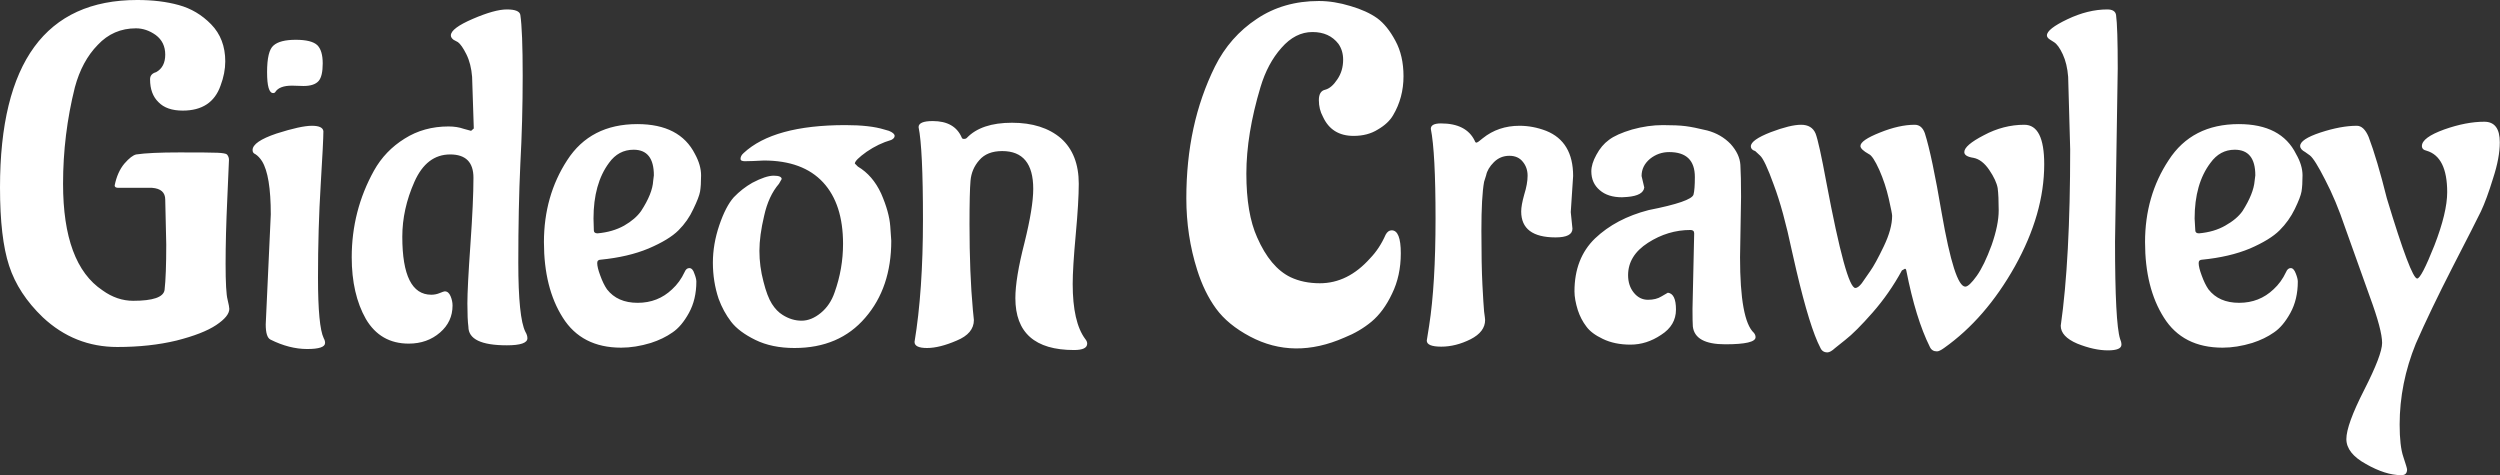 <svg data-v-423bf9ae="" xmlns="http://www.w3.org/2000/svg" viewBox="0 0 315.671 60" class="font"><rect x="0" y="0" width="315.671" height="60" fill="#333333" stroke="none"/><!----><!----><!----><g data-v-423bf9ae="" id="4b132129-7773-4045-a9e4-ea908bc71b4e" fill="white" transform="matrix(4.258,0,0,4.258,-1.618,-11.199)"><path d="M5.31 9.88L5.28 8.55L5.28 8.55Q5.28 8.23 4.89 8.20L4.89 8.20L3.89 8.20L3.89 8.20Q3.78 8.20 3.78 8.13L3.78 8.13L3.78 8.13Q3.86 7.73 4.07 7.48L4.07 7.48L4.07 7.48Q4.28 7.24 4.42 7.21L4.42 7.21L4.42 7.21Q4.82 7.15 5.71 7.15L5.71 7.15L5.71 7.15Q6.61 7.15 6.83 7.16L6.83 7.16L6.83 7.16Q7.06 7.17 7.11 7.21L7.11 7.21L7.11 7.21Q7.17 7.28 7.17 7.37L7.17 7.37L7.17 7.37Q7.17 7.46 7.12 8.53L7.12 8.53L7.12 8.53Q7.07 9.60 7.07 10.45L7.07 10.45L7.07 10.45Q7.07 11.30 7.13 11.52L7.13 11.52L7.13 11.52Q7.18 11.73 7.18 11.79L7.18 11.79L7.18 11.79Q7.18 12.01 6.79 12.27L6.79 12.27L6.79 12.27Q6.40 12.53 5.61 12.73L5.61 12.73L5.61 12.73Q4.82 12.92 3.86 12.92L3.86 12.92L3.86 12.92Q2.59 12.92 1.65 12.04L1.65 12.04L1.65 12.04Q0.92 11.34 0.65 10.51L0.65 10.51L0.65 10.51Q0.38 9.69 0.38 8.19L0.38 8.19L0.38 8.19Q0.38 2.63 4.45 2.63L4.45 2.63L4.45 2.63Q5.14 2.63 5.68 2.78L5.68 2.78L5.68 2.78Q6.23 2.93 6.64 3.35L6.64 3.35L6.64 3.35Q7.06 3.78 7.06 4.45L7.06 4.45L7.06 4.45Q7.06 4.80 6.92 5.17L6.92 5.17L6.92 5.17Q6.66 5.91 5.80 5.91L5.80 5.91L5.80 5.91Q5.32 5.91 5.08 5.66L5.08 5.66L5.08 5.66Q4.83 5.42 4.83 4.98L4.83 4.98L4.83 4.98Q4.83 4.82 5.01 4.77L5.01 4.77L5.01 4.77Q5.28 4.62 5.28 4.25L5.28 4.25L5.28 4.25Q5.28 3.88 5.00 3.67L5.00 3.67L5.00 3.67Q4.72 3.47 4.41 3.47L4.41 3.47L4.41 3.47Q3.74 3.47 3.28 3.96L3.28 3.96L3.28 3.96Q2.81 4.44 2.60 5.22L2.60 5.22L2.60 5.22Q2.25 6.62 2.25 8.08L2.25 8.08L2.25 8.08Q2.25 10.46 3.42 11.24L3.42 11.24L3.42 11.24Q3.85 11.55 4.33 11.55L4.33 11.55L4.33 11.55Q5.21 11.55 5.26 11.23L5.26 11.23L5.26 11.23Q5.31 10.79 5.31 9.88L5.31 9.88ZM9.38 5.18L9.38 5.18L9.04 5.17L9.04 5.17Q8.67 5.17 8.55 5.35L8.55 5.35L8.55 5.35Q8.53 5.39 8.48 5.39L8.48 5.39L8.48 5.39Q8.30 5.39 8.30 4.77L8.30 4.77L8.30 4.77Q8.30 4.14 8.49 3.98L8.49 3.98L8.49 3.98Q8.68 3.81 9.15 3.81L9.15 3.81L9.15 3.81Q9.62 3.81 9.79 3.97L9.79 3.97L9.79 3.97Q9.95 4.13 9.95 4.51L9.95 4.51L9.95 4.51Q9.95 4.89 9.83 5.03L9.83 5.03L9.83 5.03Q9.70 5.18 9.38 5.18ZM8.26 12.25L8.26 12.25L8.41 8.99L8.41 8.99Q8.41 7.83 8.15 7.41L8.15 7.41L8.15 7.41Q8.06 7.27 7.95 7.20L7.95 7.20L7.95 7.20Q7.87 7.17 7.87 7.08L7.87 7.08L7.87 7.08Q7.87 6.83 8.58 6.59L8.58 6.59L8.58 6.59Q9.30 6.36 9.63 6.36L9.63 6.36L9.63 6.36Q9.95 6.36 9.97 6.52L9.97 6.52L9.97 6.52Q9.97 6.80 9.89 8.11L9.89 8.11L9.89 8.11Q9.81 9.42 9.81 10.86L9.81 10.86L9.81 10.86Q9.81 12.31 9.98 12.66L9.98 12.66L9.98 12.66Q10.02 12.73 10.02 12.80L10.02 12.80L10.02 12.80Q10.02 12.98 9.49 12.98L9.49 12.98L9.49 12.98Q8.96 12.98 8.40 12.70L8.40 12.70L8.40 12.70Q8.26 12.63 8.26 12.25ZM13.68 6.38L13.68 6.38L13.68 6.38Q13.93 6.38 14.13 6.45L14.13 6.45L14.13 6.45Q14.34 6.51 14.35 6.51L14.35 6.51L14.43 6.44L14.38 4.91L14.38 4.91Q14.35 4.52 14.21 4.24L14.21 4.24L14.21 4.24Q14.07 3.96 13.96 3.88L13.96 3.88L13.83 3.81L13.83 3.81Q13.75 3.75 13.75 3.68L13.75 3.68L13.75 3.68Q13.75 3.47 14.40 3.19L14.40 3.19L14.40 3.19Q15.05 2.91 15.41 2.91L15.41 2.91L15.41 2.91Q15.78 2.91 15.81 3.07L15.81 3.07L15.81 3.07Q15.88 3.54 15.88 4.88L15.88 4.88L15.88 4.88Q15.88 6.22 15.81 7.50L15.81 7.50L15.81 7.50Q15.75 8.79 15.75 10.42L15.75 10.42L15.75 10.42Q15.75 12.05 15.96 12.47L15.96 12.47L15.96 12.47Q16.02 12.57 16.02 12.66L16.02 12.66L16.02 12.66Q16.02 12.87 15.41 12.87L15.41 12.87L15.41 12.87Q14.27 12.87 14.27 12.32L14.27 12.32L14.27 12.32Q14.24 12.10 14.24 11.63L14.24 11.63L14.24 11.63Q14.24 11.16 14.33 9.88L14.33 9.88L14.33 9.88Q14.42 8.60 14.42 7.90L14.42 7.90L14.42 7.90Q14.42 7.21 13.73 7.21L13.73 7.21L13.73 7.21Q13.03 7.21 12.67 8.02L12.67 8.02L12.67 8.02Q12.31 8.83 12.31 9.65L12.31 9.65L12.31 9.65Q12.31 11.37 13.17 11.37L13.17 11.37L13.17 11.37Q13.30 11.37 13.42 11.32L13.42 11.32L13.42 11.32Q13.54 11.27 13.57 11.27L13.57 11.27L13.57 11.27Q13.68 11.27 13.74 11.41L13.74 11.41L13.74 11.41Q13.80 11.55 13.80 11.69L13.80 11.69L13.80 11.69Q13.80 12.17 13.43 12.49L13.43 12.49L13.43 12.49Q13.05 12.82 12.50 12.82L12.50 12.82L12.50 12.82Q11.66 12.82 11.23 12.09L11.23 12.09L11.23 12.09Q10.81 11.35 10.81 10.26L10.81 10.26L10.81 10.26Q10.81 8.88 11.47 7.69L11.47 7.69L11.47 7.69Q11.80 7.10 12.38 6.74L12.38 6.74L12.38 6.74Q12.95 6.38 13.68 6.38ZM17.98 9.11L17.98 9.11L17.99 9.46L17.99 9.46Q17.99 9.55 18.10 9.55L18.10 9.55L18.10 9.55Q18.55 9.51 18.89 9.32L18.89 9.32L18.89 9.32Q19.22 9.13 19.39 8.89L19.39 8.89L19.39 8.89Q19.73 8.37 19.75 7.99L19.75 7.99L19.77 7.83L19.77 7.83Q19.77 7.07 19.17 7.07L19.17 7.07L19.17 7.07Q18.72 7.07 18.44 7.46L18.44 7.46L18.44 7.46Q17.98 8.08 17.98 9.11ZM21.03 10.98L21.03 10.98L21.03 10.98Q21.03 11.51 20.81 11.91L20.81 11.91L20.81 11.91Q20.59 12.31 20.32 12.49L20.32 12.49L20.32 12.49Q20.05 12.68 19.68 12.80L19.68 12.80L19.68 12.80Q19.22 12.94 18.80 12.94L18.80 12.94L18.80 12.94Q17.63 12.94 17.07 12.05L17.07 12.05L17.07 12.05Q16.51 11.17 16.51 9.81L16.51 9.81L16.51 9.81Q16.51 8.44 17.20 7.38L17.20 7.38L17.20 7.38Q17.89 6.31 19.28 6.31L19.28 6.31L19.28 6.31Q20.54 6.31 20.99 7.20L20.99 7.20L20.99 7.20Q21.17 7.53 21.17 7.83L21.17 7.83L21.17 7.83Q21.17 8.13 21.14 8.31L21.14 8.31L21.14 8.31Q21.11 8.48 20.94 8.83L20.94 8.83L20.94 8.83Q20.78 9.18 20.50 9.46L20.50 9.46L20.50 9.46Q20.22 9.74 19.61 10.00L19.61 10.00L19.61 10.00Q19.01 10.25 18.20 10.33L18.20 10.33L18.20 10.33Q18.09 10.33 18.09 10.43L18.09 10.43L18.09 10.43Q18.09 10.56 18.18 10.80L18.18 10.80L18.18 10.80Q18.27 11.05 18.38 11.21L18.38 11.21L18.38 11.21Q18.69 11.61 19.29 11.61L19.29 11.61L19.29 11.61Q19.89 11.61 20.31 11.21L20.31 11.21L20.31 11.21Q20.54 11.00 20.68 10.70L20.68 10.70L20.68 10.70Q20.73 10.58 20.82 10.58L20.82 10.58L20.82 10.58Q20.92 10.58 20.97 10.74L20.97 10.74L20.97 10.74Q21.03 10.89 21.03 10.98ZM23.03 7.39L23.03 7.39L23.03 7.39Q22.67 7.41 22.50 7.41L22.50 7.41L22.50 7.41Q22.34 7.42 22.34 7.34L22.34 7.34L22.34 7.34Q22.34 7.25 22.43 7.17L22.43 7.17L22.43 7.17Q23.32 6.34 25.45 6.34L25.45 6.34L25.45 6.34Q26.18 6.34 26.60 6.47L26.60 6.47L26.74 6.51L26.74 6.51Q26.91 6.58 26.91 6.66L26.91 6.66L26.91 6.66Q26.91 6.73 26.81 6.78L26.81 6.78L26.81 6.78Q26.43 6.89 26.08 7.13L26.08 7.13L26.08 7.13Q25.73 7.38 25.73 7.48L25.73 7.48L25.82 7.57L25.82 7.57Q26.26 7.83 26.51 8.37L26.51 8.37L26.51 8.37Q26.75 8.92 26.78 9.34L26.78 9.34L26.81 9.77L26.81 9.77Q26.81 11.16 26.04 12.05L26.04 12.05L26.04 12.05Q25.27 12.95 23.94 12.95L23.94 12.95L23.94 12.95Q23.27 12.95 22.78 12.71L22.78 12.71L22.78 12.71Q22.29 12.47 22.06 12.17L22.06 12.17L22.06 12.17Q21.83 11.87 21.69 11.49L21.69 11.49L21.69 11.49Q21.52 10.98 21.52 10.42L21.52 10.42L21.52 10.42Q21.52 9.87 21.71 9.31L21.71 9.31L21.71 9.31Q21.90 8.75 22.14 8.48L22.14 8.48L22.14 8.48Q22.39 8.22 22.69 8.05L22.69 8.05L22.69 8.05Q23.09 7.84 23.32 7.84L23.32 7.84L23.32 7.84Q23.56 7.84 23.56 7.94L23.56 7.94L23.48 8.08L23.48 8.08Q23.17 8.44 23.04 9.03L23.04 9.03L23.04 9.03Q22.90 9.62 22.90 10.07L22.90 10.07L22.90 10.07Q22.90 10.53 23.02 10.98L23.02 10.98L23.02 10.98Q23.13 11.42 23.27 11.64L23.27 11.64L23.27 11.64Q23.41 11.86 23.59 11.97L23.59 11.97L23.59 11.97Q23.86 12.14 24.15 12.14L24.15 12.14L24.15 12.14Q24.44 12.14 24.72 11.91L24.72 11.91L24.72 11.91Q25.00 11.68 25.13 11.30L25.13 11.30L25.13 11.30Q25.38 10.60 25.38 9.86L25.38 9.86L25.38 9.86Q25.38 8.68 24.79 8.04L24.79 8.04L24.79 8.04Q24.19 7.39 23.03 7.39ZM27.50 12.77L27.50 12.77L27.50 12.77Q27.75 11.26 27.75 9.14L27.75 9.14L27.75 9.14Q27.75 7.03 27.62 6.40L27.62 6.40L27.62 6.40Q27.62 6.22 28.04 6.22L28.04 6.22L28.04 6.22Q28.69 6.22 28.90 6.71L28.90 6.71L28.90 6.71Q28.91 6.75 28.97 6.75L28.97 6.75L28.97 6.75Q29.02 6.75 29.05 6.72L29.05 6.72L29.05 6.72Q29.48 6.27 30.39 6.27L30.39 6.27L30.39 6.27Q31.30 6.27 31.84 6.73L31.84 6.73L31.84 6.73Q32.37 7.20 32.37 8.08L32.37 8.08L32.37 8.08Q32.37 8.61 32.28 9.59L32.28 9.59L32.28 9.59Q32.19 10.57 32.19 11.05L32.19 11.05L32.19 11.05Q32.19 12.18 32.56 12.68L32.56 12.68L32.56 12.68Q32.62 12.75 32.62 12.82L32.62 12.82L32.62 12.82Q32.62 13.01 32.23 13.01L32.23 13.01L32.23 13.01Q30.49 13.01 30.49 11.47L30.49 11.47L30.49 11.47Q30.49 10.88 30.76 9.83L30.76 9.83L30.76 9.83Q31.02 8.78 31.02 8.23L31.02 8.23L31.02 8.23Q31.02 7.11 30.10 7.11L30.10 7.11L30.10 7.11Q29.65 7.11 29.42 7.38L29.42 7.38L29.42 7.38Q29.19 7.64 29.16 7.99L29.16 7.99L29.16 7.99Q29.13 8.33 29.13 9.28L29.13 9.28L29.13 9.28Q29.13 10.74 29.23 11.82L29.23 11.82L29.26 12.12L29.26 12.12Q29.26 12.52 28.75 12.73L28.75 12.73L28.75 12.73Q28.24 12.95 27.87 12.95L27.87 12.95L27.87 12.95Q27.50 12.95 27.50 12.77ZM41.65 9.46L41.65 9.46L41.65 9.46Q41.92 9.46 41.92 10.14L41.92 10.14L41.92 10.14Q41.92 10.81 41.66 11.34L41.66 11.34L41.66 11.34Q41.41 11.87 41.05 12.17L41.05 12.17L41.05 12.17Q40.70 12.46 40.25 12.64L40.25 12.64L40.25 12.64Q38.75 13.30 37.45 12.61L37.45 12.61L37.45 12.61Q36.79 12.26 36.44 11.78L36.44 11.78L36.44 11.78Q36.09 11.30 35.88 10.63L35.88 10.63L35.88 10.63Q35.56 9.62 35.56 8.51L35.56 8.51L35.56 8.51Q35.56 7.41 35.77 6.44L35.77 6.44L35.77 6.44Q35.98 5.47 36.41 4.60L36.41 4.60L36.41 4.60Q36.85 3.72 37.65 3.19L37.65 3.19L37.65 3.19Q38.44 2.66 39.49 2.66L39.49 2.66L39.49 2.66Q39.94 2.66 40.43 2.81L40.43 2.81L40.43 2.81Q40.91 2.95 41.22 3.17L41.22 3.17L41.22 3.17Q41.52 3.39 41.76 3.84L41.76 3.84L41.76 3.84Q42 4.28 42 4.89L42 4.89L42 4.89Q42 5.53 41.69 6.05L41.69 6.05L41.69 6.05Q41.55 6.29 41.24 6.47L41.24 6.47L41.24 6.47Q40.94 6.66 40.52 6.66L40.52 6.66L40.52 6.66Q39.87 6.66 39.61 6.09L39.61 6.09L39.61 6.09Q39.49 5.87 39.49 5.60L39.49 5.60L39.49 5.60Q39.49 5.33 39.68 5.29L39.68 5.29L39.68 5.29Q39.87 5.24 40.04 4.98L40.04 4.98L40.04 4.98Q40.21 4.73 40.21 4.40L40.21 4.40L40.21 4.40Q40.21 4.13 40.07 3.93L40.07 3.93L40.07 3.93Q39.80 3.58 39.30 3.58L39.30 3.58L39.30 3.58Q38.79 3.58 38.38 4.05L38.38 4.05L38.38 4.05Q37.97 4.51 37.76 5.21L37.76 5.21L37.76 5.21Q37.34 6.61 37.34 7.78L37.34 7.78L37.34 7.78Q37.34 8.96 37.66 9.67L37.66 9.67L37.66 9.67Q38.05 10.56 38.65 10.85L38.65 10.85L38.65 10.85Q39.03 11.03 39.52 11.03L39.52 11.03L39.52 11.03Q40.35 11.03 41.01 10.29L41.01 10.29L41.01 10.29Q41.29 10.00 41.47 9.59L41.47 9.59L41.47 9.59Q41.54 9.46 41.65 9.46ZM47.03 7.85L46.96 8.92L47.01 9.41L47.01 9.41Q47.01 9.67 46.51 9.67L46.51 9.67L46.51 9.67Q45.49 9.67 45.49 8.90L45.49 8.90L45.49 8.90Q45.49 8.72 45.58 8.40L45.58 8.40L45.58 8.40Q45.68 8.08 45.68 7.84L45.68 7.84L45.68 7.84Q45.68 7.60 45.54 7.43L45.54 7.43L45.54 7.43Q45.40 7.25 45.14 7.25L45.14 7.25L45.14 7.25Q44.87 7.25 44.68 7.44L44.68 7.44L44.68 7.44Q44.49 7.63 44.45 7.83L44.45 7.83L44.39 8.02L44.39 8.02Q44.31 8.46 44.31 9.47L44.31 9.47L44.31 9.47Q44.31 10.49 44.34 11.07L44.34 11.07L44.34 11.07Q44.37 11.65 44.39 11.87L44.39 11.87L44.39 11.87Q44.42 12.08 44.42 12.12L44.42 12.12L44.42 12.12Q44.42 12.47 43.99 12.69L43.99 12.69L43.99 12.69Q43.55 12.91 43.12 12.91L43.12 12.91L43.12 12.91Q42.69 12.91 42.69 12.73L42.69 12.73L42.76 12.29L42.76 12.29Q42.95 11.07 42.95 9.11L42.95 9.11L42.95 9.11Q42.95 7.15 42.81 6.45L42.81 6.45L42.81 6.45Q42.81 6.29 43.11 6.29L43.11 6.29L43.11 6.29Q43.86 6.29 44.11 6.80L44.11 6.80L44.11 6.80Q44.13 6.86 44.16 6.86L44.16 6.86L44.16 6.86Q44.20 6.86 44.35 6.73L44.35 6.73L44.35 6.73Q44.81 6.36 45.44 6.36L45.44 6.36L45.44 6.36Q45.84 6.36 46.23 6.51L46.23 6.51L46.23 6.51Q47.03 6.83 47.03 7.85L47.03 7.85ZM52.01 8.47L52.01 8.47L51.98 10.26L51.98 10.26Q51.98 12.12 52.39 12.50L52.39 12.50L52.39 12.50Q52.44 12.56 52.44 12.63L52.44 12.63L52.44 12.63Q52.44 12.84 51.54 12.84L51.54 12.84L51.54 12.84Q50.64 12.84 50.58 12.31L50.58 12.31L50.58 12.31Q50.57 12.18 50.57 11.79L50.57 11.79L50.62 9.55L50.62 9.55Q50.62 9.45 50.51 9.45L50.51 9.45L50.51 9.45Q49.84 9.45 49.25 9.83L49.25 9.83L49.25 9.83Q48.66 10.21 48.66 10.79L48.66 10.79L48.66 10.79Q48.66 11.10 48.83 11.31L48.83 11.31L48.83 11.31Q49 11.52 49.25 11.52L49.25 11.52L49.25 11.52Q49.49 11.52 49.65 11.42L49.65 11.42L49.65 11.42Q49.81 11.33 49.84 11.31L49.84 11.31L49.84 11.31Q50.08 11.34 50.08 11.81L50.08 11.81L50.08 11.81Q50.08 12.28 49.64 12.56L49.64 12.56L49.64 12.56Q49.21 12.85 48.73 12.85L48.73 12.85L48.73 12.85Q48.26 12.85 47.91 12.68L47.91 12.68L47.91 12.68Q47.57 12.52 47.42 12.31L47.42 12.31L47.42 12.31Q47.26 12.10 47.17 11.83L47.17 11.83L47.17 11.83Q47.07 11.51 47.07 11.27L47.07 11.27L47.07 11.27Q47.07 10.29 47.68 9.70L47.68 9.70L47.68 9.70Q48.30 9.11 49.27 8.86L49.27 8.86L49.27 8.86Q50.54 8.61 50.60 8.40L50.60 8.40L50.60 8.40Q50.64 8.25 50.64 7.88L50.64 7.88L50.64 7.88Q50.64 7.14 49.88 7.14L49.88 7.14L49.88 7.14Q49.56 7.14 49.31 7.34L49.31 7.34L49.31 7.34Q49.06 7.55 49.06 7.85L49.06 7.85L49.14 8.19L49.14 8.19Q49.11 8.43 48.64 8.47L48.64 8.47L48.48 8.48L48.48 8.48Q48.06 8.48 47.82 8.27L47.82 8.27L47.82 8.27Q47.57 8.06 47.57 7.71L47.57 7.71L47.57 7.71Q47.57 7.49 47.72 7.22L47.72 7.22L47.72 7.22Q47.87 6.94 48.09 6.78L48.09 6.78L48.09 6.78Q48.31 6.61 48.78 6.47L48.78 6.47L48.78 6.47Q49.25 6.34 49.69 6.34L49.69 6.34L49.69 6.34Q50.12 6.34 50.36 6.37L50.36 6.37L50.36 6.37Q50.60 6.40 51.01 6.50L51.01 6.50L51.01 6.50Q51.42 6.61 51.70 6.90L51.70 6.90L51.70 6.90Q51.97 7.20 51.99 7.52L51.99 7.52L51.99 7.52Q52.01 7.85 52.01 8.47ZM58.03 12.95L58.03 12.95L58.03 12.95Q57.89 13.05 57.82 13.05L57.82 13.05L57.82 13.05Q57.67 13.05 57.61 12.92L57.61 12.92L57.61 12.92Q57.19 12.08 56.91 10.65L56.91 10.65L56.91 10.65Q56.90 10.60 56.87 10.60L56.87 10.60L56.78 10.65L56.78 10.65Q56.41 11.33 55.91 11.90L55.91 11.90L55.91 11.90Q55.41 12.47 55.10 12.71L55.10 12.71L54.80 12.95L54.80 12.95Q54.66 13.08 54.57 13.08L54.57 13.08L54.57 13.08Q54.42 13.08 54.36 12.94L54.36 12.94L54.36 12.94Q54.05 12.35 53.65 10.65L53.65 10.65L53.52 10.08L53.52 10.08Q53.26 8.85 52.98 8.11L52.98 8.11L52.98 8.11Q52.71 7.36 52.57 7.24L52.57 7.24L52.43 7.11L52.43 7.11Q52.30 7.07 52.30 6.97L52.30 6.97L52.30 6.97Q52.30 6.78 52.89 6.55L52.89 6.55L52.89 6.55Q53.47 6.33 53.79 6.33L53.79 6.33L53.79 6.33Q54.11 6.33 54.22 6.59L54.22 6.59L54.22 6.59Q54.32 6.85 54.54 8.04L54.54 8.04L54.54 8.04Q55.13 11.17 55.40 11.17L55.40 11.17L55.40 11.17Q55.48 11.17 55.59 11.03L55.59 11.03L55.59 11.03Q55.69 10.88 55.84 10.67L55.84 10.67L55.84 10.67Q55.99 10.46 56.24 9.94L56.24 9.94L56.24 9.94Q56.49 9.42 56.49 9.03L56.49 9.03L56.49 9.03Q56.49 8.96 56.39 8.52L56.39 8.52L56.39 8.52Q56.29 8.08 56.11 7.67L56.11 7.67L56.11 7.67Q55.92 7.25 55.80 7.20L55.80 7.20L55.80 7.20Q55.55 7.06 55.55 6.96L55.55 6.96L55.55 6.96Q55.55 6.79 56.13 6.56L56.13 6.56L56.13 6.56Q56.70 6.33 57.16 6.33L57.16 6.33L57.16 6.33Q57.37 6.33 57.46 6.58L57.46 6.58L57.46 6.58Q57.67 7.24 57.96 8.95L57.96 8.95L57.96 8.95Q58.34 11.13 58.66 11.13L58.66 11.13L58.66 11.13Q58.77 11.13 59.00 10.81L59.00 10.81L59.00 10.81Q59.22 10.50 59.44 9.90L59.44 9.90L59.44 9.90Q59.65 9.30 59.65 8.87L59.65 8.87L59.65 8.87Q59.65 8.44 59.62 8.21L59.62 8.21L59.62 8.21Q59.58 7.98 59.37 7.67L59.37 7.67L59.37 7.67Q59.16 7.36 58.90 7.31L58.90 7.31L58.90 7.31Q58.63 7.27 58.63 7.14L58.63 7.14L58.63 7.14Q58.63 6.94 59.21 6.64L59.21 6.64L59.21 6.64Q59.79 6.33 60.41 6.33L60.41 6.33L60.41 6.33Q61.00 6.33 61.00 7.50L61.00 7.50L61.00 7.50Q61.00 8.97 60.13 10.53L60.13 10.53L60.13 10.53Q59.26 12.08 58.03 12.95ZM63.18 4.66L63.18 4.66L63.10 9.80L63.10 9.80Q63.10 12.21 63.25 12.68L63.25 12.68L63.25 12.68Q63.29 12.77 63.29 12.85L63.29 12.85L63.29 12.85Q63.29 13.02 62.89 13.02L62.89 13.02L62.89 13.02Q62.48 13.02 61.98 12.82L61.98 12.82L61.98 12.82Q61.49 12.61 61.49 12.29L61.49 12.29L61.49 12.29Q61.77 10.33 61.77 7.06L61.77 7.06L61.71 4.91L61.71 4.91Q61.68 4.52 61.55 4.24L61.55 4.24L61.55 4.24Q61.42 3.96 61.29 3.88L61.29 3.88L61.18 3.81L61.18 3.81Q61.08 3.75 61.08 3.68L61.08 3.68L61.08 3.68Q61.08 3.49 61.69 3.20L61.69 3.20L61.69 3.20Q62.30 2.91 62.87 2.91L62.87 2.91L62.87 2.91Q63.10 2.91 63.13 3.07L63.13 3.07L63.13 3.07Q63.18 3.43 63.18 4.66ZM65.46 9.11L65.46 9.11L65.48 9.46L65.48 9.46Q65.48 9.55 65.59 9.55L65.59 9.55L65.59 9.55Q66.04 9.51 66.37 9.32L66.37 9.32L66.37 9.32Q66.71 9.13 66.88 8.89L66.88 8.89L66.88 8.89Q67.21 8.37 67.24 7.99L67.24 7.99L67.26 7.83L67.26 7.83Q67.26 7.07 66.65 7.07L66.65 7.07L66.65 7.07Q66.21 7.07 65.93 7.46L65.93 7.46L65.93 7.46Q65.46 8.08 65.46 9.11ZM68.52 10.98L68.52 10.98L68.52 10.98Q68.52 11.51 68.30 11.91L68.30 11.91L68.30 11.91Q68.08 12.31 67.81 12.49L67.81 12.49L67.81 12.49Q67.54 12.68 67.17 12.80L67.17 12.80L67.17 12.80Q66.71 12.94 66.29 12.94L66.29 12.94L66.29 12.94Q65.11 12.94 64.55 12.05L64.55 12.05L64.55 12.05Q63.99 11.17 63.99 9.81L63.99 9.81L63.99 9.81Q63.99 8.44 64.69 7.38L64.69 7.38L64.69 7.38Q65.38 6.31 66.77 6.31L66.77 6.31L66.77 6.31Q68.03 6.31 68.47 7.20L68.47 7.20L68.47 7.20Q68.66 7.53 68.66 7.83L68.66 7.83L68.66 7.83Q68.66 8.13 68.63 8.31L68.63 8.31L68.63 8.31Q68.60 8.48 68.43 8.83L68.43 8.83L68.43 8.83Q68.26 9.18 67.98 9.46L67.98 9.46L67.98 9.46Q67.70 9.74 67.10 10.00L67.10 10.00L67.10 10.00Q66.50 10.25 65.69 10.33L65.69 10.33L65.69 10.33Q65.58 10.33 65.58 10.43L65.58 10.43L65.58 10.43Q65.58 10.56 65.67 10.80L65.67 10.80L65.67 10.80Q65.76 11.05 65.87 11.21L65.87 11.21L65.87 11.21Q66.18 11.61 66.78 11.61L66.78 11.61L66.78 11.61Q67.38 11.61 67.80 11.21L67.80 11.21L67.80 11.21Q68.03 11.00 68.17 10.70L68.17 10.70L68.17 10.70Q68.22 10.58 68.31 10.58L68.31 10.58L68.31 10.58Q68.40 10.58 68.46 10.74L68.46 10.74L68.46 10.74Q68.52 10.89 68.52 10.98ZM71.76 16.55L71.76 16.55L71.76 16.55Q71.76 16.72 71.60 16.72L71.60 16.72L71.58 16.72L71.58 16.72Q71.12 16.72 70.54 16.39L70.54 16.39L70.54 16.39Q69.96 16.07 69.96 15.65L69.96 15.65L69.96 15.65Q69.96 15.23 70.49 14.19L70.49 14.19L70.49 14.19Q71.02 13.15 71.02 12.80L71.02 12.80L71.02 12.80Q71.02 12.42 70.66 11.44L70.66 11.44L70.66 11.44Q70.20 10.16 69.92 9.37L69.92 9.37L69.92 9.37Q69.65 8.57 69.33 7.96L69.33 7.96L69.33 7.96Q69.02 7.35 68.88 7.24L68.88 7.24L68.74 7.14L68.74 7.14Q68.59 7.06 68.59 6.96L68.59 6.96L68.59 6.96Q68.59 6.76 69.19 6.56L69.19 6.56L69.19 6.56Q69.80 6.36 70.27 6.36L70.27 6.36L70.27 6.36Q70.48 6.36 70.62 6.69L70.62 6.69L70.62 6.69Q70.87 7.35 71.16 8.51L71.16 8.51L71.16 8.51Q71.88 10.89 72.06 10.89L72.06 10.89L72.06 10.89Q72.18 10.89 72.57 9.91L72.57 9.91L72.57 9.91Q72.95 8.93 72.95 8.33L72.95 8.33L72.95 8.33Q72.95 7.28 72.34 7.10L72.34 7.10L72.34 7.10Q72.20 7.07 72.20 6.96L72.20 6.96L72.20 6.96Q72.20 6.71 72.86 6.47L72.86 6.47L72.86 6.47Q73.51 6.24 74.05 6.24L74.05 6.24L74.05 6.24Q74.51 6.24 74.51 6.85L74.51 6.85L74.51 6.85Q74.51 7.31 74.31 7.92L74.31 7.92L74.31 7.92Q74.12 8.54 73.95 8.90L73.95 8.90L73.95 8.90Q73.78 9.25 73.11 10.55L73.11 10.55L73.11 10.55Q72.45 11.84 72.02 12.82L72.02 12.82L72.02 12.82Q71.54 14 71.54 15.22L71.54 15.22L71.54 15.22Q71.54 15.86 71.65 16.18L71.65 16.18L71.65 16.18Q71.76 16.51 71.76 16.55Z"></path></g><!----><!----></svg>